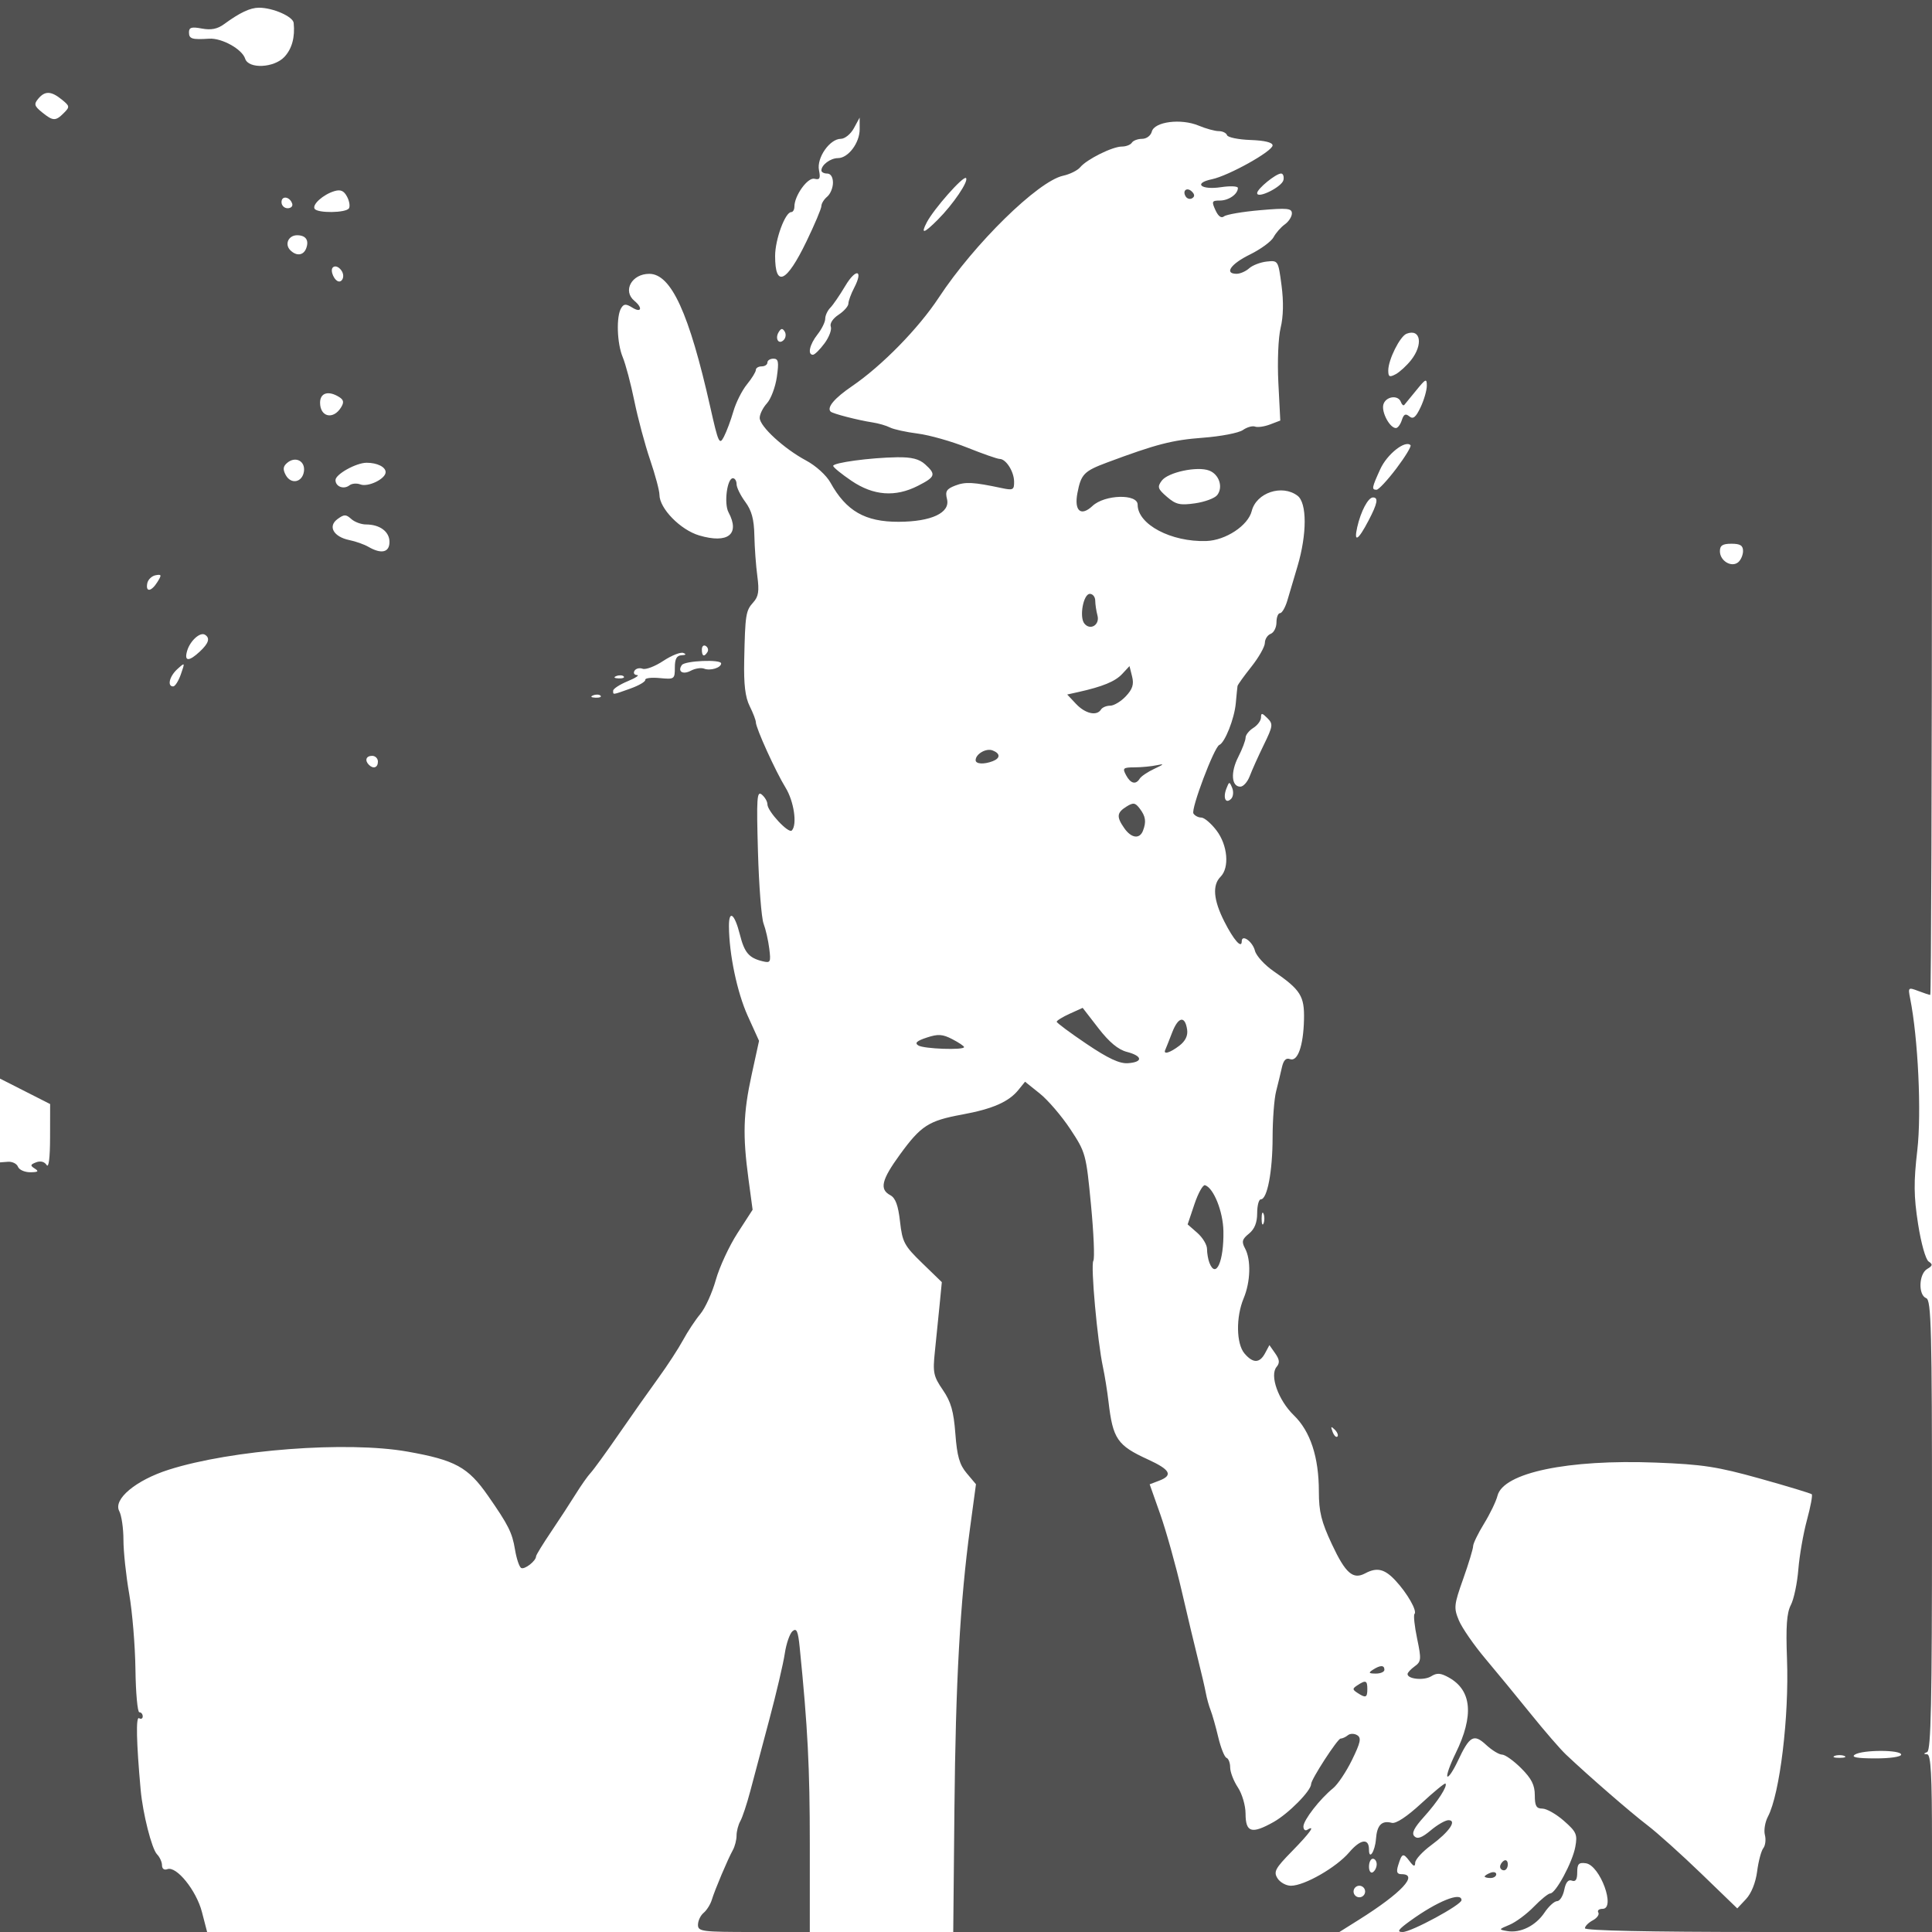 <svg
   xmlns="http://www.w3.org/2000/svg"
   viewBox="0 0 160.32 160.32"
   height="160.32"
   width="160.32">
  <path
     d="M 0,128.388 V 96.456 l 0.657,-0.05 c 0.361,-0.027 0.737,0.158 0.834,0.412 0.097,0.254 0.558,0.459 1.023,0.457 0.647,-0.004 0.735,-0.075 0.375,-0.303 -0.4,-0.253 -0.383,-0.332 0.112,-0.522 0.359,-0.138 0.692,-0.052 0.866,0.223 0.177,0.279 0.285,-0.587 0.288,-2.305 l 0.005,-2.752 -2.08,-1.056 L 0,89.504 V 44.752 0 h 80.162 80.162 l -0.007,41.28 c -0.004,22.704 -0.067,41.28 -0.141,41.28 -0.074,0 -0.522,-0.148 -0.996,-0.328 -0.834,-0.317 -0.856,-0.297 -0.674,0.615 0.661,3.305 0.954,9.499 0.595,12.599 -0.307,2.652 -0.295,3.813 0.062,6.111 0.25,1.611 0.63,2.962 0.879,3.126 0.358,0.235 0.336,0.349 -0.122,0.618 -0.698,0.411 -0.756,2.163 -0.08,2.423 0.419,0.161 0.48,2.553 0.48,18.843 0,14.628 -0.086,18.694 -0.4,18.82 -0.32,0.129 -0.32,0.166 0,0.187 0.308,0.019 0.4,1.724 0.4,7.385 v 7.36 h -14.4 c -9.037,0 -14.4,-0.115 -14.4,-0.309 0,-0.17 0.292,-0.465 0.649,-0.656 0.357,-0.191 0.564,-0.484 0.461,-0.651 -0.103,-0.167 0.055,-0.304 0.351,-0.304 1.119,0 -0.204,-3.614 -1.384,-3.782 -0.59,-0.084 -0.717,0.05 -0.717,0.754 0,0.6 -0.133,0.805 -0.445,0.686 -0.297,-0.114 -0.507,0.14 -0.632,0.766 -0.103,0.515 -0.371,0.937 -0.595,0.937 -0.224,6.4e-4 -0.695,0.43 -1.046,0.954 -0.73,1.09 -1.998,1.717 -3.091,1.529 -0.726,-0.125 -0.72,-0.142 0.193,-0.522 0.519,-0.216 1.426,-0.89 2.015,-1.497 0.59,-0.607 1.203,-1.104 1.363,-1.104 0.453,0 1.847,-2.591 2.079,-3.865 0.189,-1.032 0.096,-1.244 -0.947,-2.16 -0.636,-0.558 -1.439,-1.015 -1.785,-1.015 -0.504,0 -0.629,-0.22 -0.629,-1.109 0,-0.843 -0.271,-1.381 -1.131,-2.24 -0.622,-0.622 -1.334,-1.131 -1.584,-1.131 -0.249,0 -0.841,-0.36 -1.316,-0.8 -1.034,-0.958 -1.374,-0.766 -2.36,1.332 -0.377,0.802 -0.765,1.38 -0.861,1.284 -0.096,-0.096 0.212,-0.967 0.686,-1.935 1.524,-3.116 1.339,-5.206 -0.555,-6.27 -0.691,-0.388 -0.997,-0.411 -1.478,-0.11 -0.591,0.369 -1.961,0.238 -1.961,-0.187 0,-0.117 0.267,-0.404 0.593,-0.639 0.543,-0.391 0.56,-0.586 0.202,-2.299 -0.215,-1.03 -0.313,-1.949 -0.219,-2.044 0.246,-0.246 -0.592,-1.719 -1.584,-2.782 -0.897,-0.962 -1.535,-1.112 -2.509,-0.59 -1.009,0.54 -1.631,-0.003 -2.758,-2.41 -0.88,-1.879 -1.084,-2.703 -1.084,-4.374 0,-2.859 -0.702,-5 -2.077,-6.332 -1.287,-1.248 -2.022,-3.304 -1.434,-4.013 0.28,-0.337 0.253,-0.605 -0.113,-1.127 l -0.48,-0.685 -0.359,0.671 c -0.452,0.844 -0.999,0.853 -1.706,0.028 -0.69,-0.805 -0.724,-3.025 -0.071,-4.587 0.57,-1.364 0.622,-3.187 0.117,-4.129 -0.303,-0.565 -0.25,-0.769 0.32,-1.23 0.467,-0.378 0.683,-0.915 0.683,-1.701 0,-0.632 0.137,-1.149 0.305,-1.149 0.532,0 0.971,-2.307 0.975,-5.12 0.002,-1.496 0.133,-3.224 0.291,-3.84 0.158,-0.616 0.375,-1.511 0.481,-1.989 0.133,-0.595 0.343,-0.812 0.667,-0.687 0.64,0.246 1.115,-1.089 1.166,-3.278 0.045,-1.957 -0.274,-2.466 -2.522,-4.016 -0.747,-0.515 -1.444,-1.28 -1.549,-1.7 -0.191,-0.761 -1.094,-1.405 -1.094,-0.781 0,0.652 -0.668,-0.106 -1.446,-1.641 -0.905,-1.786 -1.009,-3.018 -0.314,-3.714 0.757,-0.757 0.594,-2.624 -0.336,-3.844 -0.449,-0.589 -1.016,-1.07 -1.261,-1.07 -0.245,0 -0.538,-0.152 -0.653,-0.337 -0.223,-0.362 1.722,-5.513 2.149,-5.689 0.463,-0.191 1.25,-2.181 1.365,-3.45 0.062,-0.685 0.127,-1.332 0.145,-1.44 0.018,-0.107 0.535,-0.827 1.149,-1.6 0.614,-0.773 1.118,-1.662 1.12,-1.975 0.002,-0.314 0.219,-0.653 0.483,-0.754 0.264,-0.101 0.48,-0.529 0.48,-0.95 0,-0.421 0.133,-0.766 0.295,-0.766 0.162,0 0.434,-0.468 0.605,-1.04 0.17,-0.572 0.552,-1.86 0.849,-2.862 0.79,-2.669 0.789,-5.246 -0.003,-5.844 -1.279,-0.967 -3.416,-0.254 -3.798,1.269 -0.303,1.209 -2.164,2.438 -3.769,2.49 -2.918,0.095 -5.699,-1.377 -5.699,-3.015 0,-0.919 -2.735,-0.844 -3.744,0.103 -0.966,0.908 -1.539,0.416 -1.252,-1.076 0.3,-1.561 0.545,-1.811 2.458,-2.526 4.081,-1.523 5.403,-1.865 7.952,-2.056 1.482,-0.111 2.975,-0.399 3.317,-0.638 0.342,-0.24 0.796,-0.368 1.01,-0.287 0.213,0.082 0.772,0.003 1.242,-0.176 l 0.854,-0.325 -0.16,-3.129 c -0.09,-1.77 -0.008,-3.754 0.189,-4.569 0.227,-0.936 0.253,-2.167 0.074,-3.52 -0.273,-2.066 -0.282,-2.079 -1.228,-1.976 -0.524,0.057 -1.18,0.309 -1.458,0.56 -0.278,0.251 -0.746,0.456 -1.04,0.456 -1.056,0 -0.495,-0.815 1.101,-1.598 0.894,-0.439 1.779,-1.087 1.966,-1.44 0.187,-0.353 0.605,-0.83 0.929,-1.06 0.324,-0.23 0.589,-0.641 0.589,-0.913 0,-0.425 -0.372,-0.463 -2.64,-0.266 -1.452,0.126 -2.797,0.356 -2.99,0.511 -0.226,0.182 -0.478,-1.41e-4 -0.713,-0.515 -0.329,-0.723 -0.295,-0.797 0.366,-0.797 0.734,0 1.497,-0.532 1.497,-1.044 0,-0.152 -0.631,-0.181 -1.402,-0.065 -1.66,0.249 -2.33,-0.329 -0.761,-0.657 1.391,-0.29 5.043,-2.326 5.042,-2.81 -3.2e-4,-0.247 -0.657,-0.407 -1.835,-0.449 -1.009,-0.036 -1.885,-0.216 -1.946,-0.4 -0.061,-0.184 -0.37,-0.335 -0.686,-0.335 -0.316,0 -1.068,-0.206 -1.67,-0.458 -1.462,-0.611 -3.669,-0.329 -3.885,0.496 -0.089,0.34 -0.44,0.602 -0.808,0.602 -0.358,0 -0.74,0.144 -0.849,0.32 -0.109,0.176 -0.483,0.32 -0.832,0.32 -0.777,0 -2.906,1.058 -3.452,1.716 -0.22,0.266 -0.859,0.583 -1.419,0.705 -2.082,0.454 -7.378,5.644 -10.315,10.11 -1.684,2.56 -4.72,5.661 -7.2,7.353 -1.466,1 -2.115,1.772 -1.776,2.11 0.173,0.173 2.261,0.712 3.485,0.9 0.491,0.075 1.139,0.264 1.44,0.419 0.301,0.155 1.34,0.383 2.308,0.506 0.968,0.123 2.815,0.647 4.104,1.163 1.289,0.516 2.497,0.939 2.685,0.939 0.527,0 1.19,1.037 1.201,1.88 0.009,0.691 -0.085,0.74 -1.03,0.539 -2.355,-0.5 -3.002,-0.535 -3.847,-0.21 -0.732,0.281 -0.853,0.478 -0.691,1.123 0.285,1.136 -1.295,1.878 -4.014,1.885 -2.785,0.007 -4.349,-0.892 -5.656,-3.249 -0.339,-0.611 -1.209,-1.402 -2.023,-1.837 -1.835,-0.981 -3.849,-2.834 -3.849,-3.539 0,-0.302 0.271,-0.847 0.602,-1.21 0.331,-0.363 0.7,-1.345 0.82,-2.181 0.18,-1.257 0.131,-1.52 -0.282,-1.52 -0.275,0 -0.5,0.144 -0.5,0.32 0,0.176 -0.216,0.32 -0.48,0.32 -0.264,0 -0.48,0.133 -0.48,0.295 0,0.162 -0.333,0.702 -0.739,1.2 -0.407,0.498 -0.913,1.504 -1.124,2.237 -0.212,0.733 -0.566,1.681 -0.788,2.108 -0.371,0.716 -0.458,0.528 -1.128,-2.452 -1.756,-7.809 -3.248,-11.068 -5.066,-11.068 -1.452,0 -2.23,1.413 -1.234,2.24 0.713,0.592 0.581,1.028 -0.17,0.563 -0.53,-0.328 -0.7,-0.322 -0.923,0.036 -0.425,0.682 -0.355,2.924 0.126,4.076 0.239,0.573 0.673,2.21 0.965,3.638 0.291,1.428 0.879,3.624 1.306,4.878 0.427,1.255 0.776,2.559 0.776,2.899 0,1.138 1.74,2.918 3.301,3.379 2.388,0.704 3.405,-0.101 2.429,-1.923 -0.387,-0.723 -0.117,-2.825 0.364,-2.825 0.168,0 0.306,0.222 0.306,0.493 0,0.271 0.324,0.931 0.72,1.467 0.532,0.719 0.729,1.448 0.756,2.787 0.02,0.997 0.131,2.519 0.247,3.381 0.167,1.238 0.096,1.694 -0.336,2.172 -0.625,0.691 -0.673,0.997 -0.754,4.801 -0.043,2.008 0.084,3.066 0.454,3.809 0.282,0.566 0.513,1.169 0.513,1.34 0,0.478 1.639,4.086 2.464,5.424 0.701,1.138 0.985,3.091 0.516,3.559 -0.275,0.275 -2.02,-1.602 -2.02,-2.173 0,-0.232 -0.21,-0.595 -0.466,-0.808 -0.406,-0.337 -0.447,0.275 -0.319,4.742 0.081,2.821 0.29,5.505 0.465,5.964 0.175,0.459 0.387,1.39 0.472,2.067 0.144,1.144 0.104,1.219 -0.558,1.057 -1.13,-0.276 -1.502,-0.714 -1.879,-2.212 -0.438,-1.738 -0.916,-2.101 -0.908,-0.689 0.014,2.324 0.681,5.497 1.565,7.448 l 0.933,2.057 -0.612,2.801 c -0.699,3.2 -0.756,5.026 -0.267,8.653 l 0.345,2.562 -1.255,1.941 c -0.69,1.068 -1.5,2.815 -1.799,3.882 -0.299,1.067 -0.878,2.34 -1.286,2.828 -0.408,0.488 -1.053,1.463 -1.434,2.167 -0.381,0.704 -1.301,2.116 -2.044,3.138 -0.743,1.022 -2.215,3.11 -3.271,4.64 -1.056,1.53 -2.113,2.985 -2.348,3.234 -0.236,0.248 -0.794,1.04 -1.241,1.76 -0.447,0.72 -1.37,2.135 -2.052,3.145 -0.682,1.01 -1.239,1.92 -1.239,2.023 0,0.383 -0.966,1.135 -1.241,0.965 -0.157,-0.097 -0.387,-0.79 -0.51,-1.54 -0.229,-1.391 -0.555,-2.038 -2.249,-4.467 -1.647,-2.362 -2.714,-2.945 -6.666,-3.646 -5.005,-0.888 -14.6,-0.16 -19.819,1.503 -2.734,0.871 -4.626,2.455 -4.103,3.434 0.191,0.358 0.348,1.433 0.348,2.39 0,0.957 0.214,2.965 0.475,4.462 0.261,1.498 0.496,4.325 0.521,6.282 0.026,1.957 0.172,3.559 0.325,3.559 0.153,0 0.279,0.152 0.279,0.339 0,0.186 -0.136,0.255 -0.303,0.152 -0.272,-0.168 -0.225,1.987 0.131,5.938 0.177,1.97 0.923,4.912 1.357,5.354 0.228,0.233 0.415,0.644 0.415,0.914 0,0.286 0.184,0.421 0.441,0.322 0.753,-0.289 2.407,1.76 2.874,3.558 l 0.431,1.663 H 8.593 0 Z m 145.809,26.901 c 0.11,-0.841 0.34,-1.708 0.513,-1.927 0.172,-0.219 0.231,-0.712 0.131,-1.096 -0.1,-0.384 0.013,-1.069 0.252,-1.522 0.988,-1.87 1.763,-8.277 1.583,-13.072 -0.102,-2.712 -0.023,-3.827 0.32,-4.489 0.251,-0.484 0.53,-1.813 0.621,-2.952 0.091,-1.139 0.411,-2.976 0.711,-4.082 0.3,-1.106 0.482,-2.075 0.404,-2.152 -0.077,-0.077 -2.004,-0.661 -4.282,-1.298 -3.564,-0.996 -4.771,-1.181 -8.661,-1.331 -7.304,-0.281 -12.661,0.842 -13.138,2.753 -0.115,0.461 -0.617,1.503 -1.116,2.314 -0.498,0.811 -0.906,1.653 -0.906,1.87 0,0.217 -0.371,1.439 -0.824,2.716 -0.767,2.161 -0.792,2.4 -0.356,3.444 0.258,0.617 1.244,2.043 2.191,3.168 0.948,1.126 2.652,3.198 3.787,4.606 1.135,1.408 2.445,2.92 2.911,3.36 1.921,1.814 5.348,4.789 6.753,5.862 0.826,0.63 2.842,2.441 4.48,4.024 l 2.978,2.877 0.725,-0.773 c 0.444,-0.473 0.802,-1.366 0.924,-2.302 z m 7.231,-9.581 c -0.22,-0.089 -0.58,-0.089 -0.8,0 -0.22,0.089 -0.04,0.161 0.4,0.161 0.44,0 0.62,-0.073 0.4,-0.161 z m 4.72,-0.108 c 0,-0.41 -3.206,-0.41 -3.84,0 -0.336,0.217 0.167,0.312 1.68,0.315 1.23,0.003 2.16,-0.133 2.16,-0.315 z m -47,-26.965 c -0.316,-0.314 -0.353,-0.277 -0.179,0.179 0.12,0.316 0.299,0.493 0.398,0.395 0.099,-0.099 2e-4,-0.357 -0.218,-0.574 z m -5.908,-17.915 c -0.089,-0.22 -0.161,-0.04 -0.161,0.4 0,0.44 0.073,0.62 0.161,0.4 0.089,-0.22 0.089,-0.58 0,-0.8 z m -2.604,-35.338 c -0.223,-0.547 -0.251,-0.544 -0.482,0.058 -0.298,0.777 -0.057,1.299 0.393,0.849 0.18,-0.18 0.22,-0.588 0.089,-0.908 z m 1.459,-0.982 c 0.182,-0.484 0.704,-1.645 1.16,-2.581 0.77,-1.58 0.791,-1.738 0.301,-2.229 -0.44,-0.44 -0.528,-0.449 -0.528,-0.056 0,0.259 -0.288,0.651 -0.64,0.871 -0.352,0.22 -0.64,0.584 -0.64,0.809 0,0.225 -0.274,0.947 -0.609,1.603 -0.65,1.274 -0.566,2.462 0.174,2.462 0.248,0 0.6,-0.396 0.782,-0.88 z m -72.347,-1.2 c 0,-0.264 -0.216,-0.48 -0.48,-0.48 -0.5,0 -0.635,0.378 -0.267,0.747 0.368,0.368 0.747,0.233 0.747,-0.267 z m 18.473,-5.473 c -0.106,-0.106 -0.382,-0.118 -0.613,-0.025 -0.255,0.102 -0.179,0.178 0.193,0.193 0.337,0.014 0.526,-0.062 0.42,-0.168 z m 2.487,-0.593 c 0.704,-0.251 1.255,-0.576 1.225,-0.721 -0.03,-0.146 0.51,-0.211 1.2,-0.145 1.217,0.116 1.255,0.089 1.255,-0.874 0,-0.723 0.152,-1 0.56,-1.019 0.36,-0.016 0.412,-0.085 0.144,-0.192 -0.229,-0.092 -0.978,0.206 -1.666,0.661 -0.688,0.455 -1.458,0.748 -1.712,0.65 -0.254,-0.097 -0.557,-0.023 -0.673,0.165 -0.116,0.188 -0.023,0.349 0.208,0.358 0.23,0.009 -0.121,0.24 -0.781,0.514 -0.66,0.274 -1.2,0.626 -1.2,0.784 0,0.354 -0.09,0.365 1.44,-0.18 z M 15.01,55.95 c 0.348,-0.998 0.344,-1.003 -0.289,-0.43 -0.659,0.596 -0.865,1.441 -0.352,1.441 0.159,0 0.447,-0.455 0.641,-1.01 z m 36.744,0.177 c -0.106,-0.106 -0.382,-0.118 -0.613,-0.025 -0.255,0.102 -0.179,0.178 0.193,0.193 0.337,0.014 0.526,-0.062 0.42,-0.168 z m 6.672,-0.641 c 0.521,0.2 1.415,-0.076 1.415,-0.436 0,-0.351 -2.999,-0.226 -3.259,0.135 -0.385,0.536 0.076,0.829 0.743,0.472 0.355,-0.19 0.85,-0.267 1.101,-0.171 z M 16.58,54.068 c 0.743,-0.692 0.874,-1.122 0.427,-1.398 -0.4,-0.247 -1.23,0.501 -1.476,1.331 -0.266,0.895 0.133,0.921 1.049,0.068 z m 42.127,0.035 c 0.101,-0.164 0.038,-0.388 -0.141,-0.499 -0.179,-0.111 -0.325,0.023 -0.325,0.298 0,0.562 0.192,0.645 0.466,0.201 z M 13.063,48.293 c 0.367,-0.588 0.349,-0.654 -0.159,-0.556 -0.317,0.061 -0.624,0.361 -0.683,0.667 -0.147,0.763 0.336,0.7 0.843,-0.111 z M 144.64,45.721 c 0,-0.454 -0.234,-0.601 -0.96,-0.601 -0.739,0 -0.96,0.144 -0.96,0.624 0,0.796 0.961,1.374 1.517,0.912 0.222,-0.184 0.403,-0.605 0.403,-0.936 z M 32.32,44.971 c 0,-0.857 -0.8,-1.451 -1.954,-1.451 -0.394,0 -0.943,-0.205 -1.221,-0.456 -0.437,-0.394 -0.59,-0.393 -1.138,0.009 -0.825,0.605 -0.33,1.475 0.994,1.746 0.517,0.106 1.223,0.356 1.569,0.557 1.076,0.624 1.749,0.468 1.749,-0.404 z m 81.247,-1.78 c 0.74,-1.419 0.834,-1.912 0.364,-1.912 -0.401,0 -1.009,1.149 -1.307,2.47 -0.299,1.324 0.077,1.101 0.943,-0.558 z m -12.561,-2.108 c 0.51,-0.659 0.162,-1.721 -0.668,-2.036 -0.991,-0.377 -3.422,0.143 -3.935,0.841 -0.384,0.522 -0.333,0.68 0.432,1.34 0.741,0.64 1.08,0.718 2.336,0.538 0.808,-0.116 1.634,-0.423 1.835,-0.684 z M 76.173,40.313 c 1.454,-0.742 1.522,-0.944 0.593,-1.784 -0.489,-0.442 -1.126,-0.603 -2.32,-0.585 -2.232,0.033 -5.33,0.452 -5.308,0.719 0.01,0.119 0.694,0.676 1.52,1.236 1.822,1.236 3.638,1.372 5.515,0.414 z M 29.901,40.197 c 0.644,0.247 2.099,-0.458 2.099,-1.017 0,-0.432 -0.704,-0.78 -1.577,-0.78 -0.867,0 -2.583,0.954 -2.583,1.437 0,0.546 0.689,0.804 1.159,0.435 0.198,-0.155 0.603,-0.189 0.902,-0.075 z m 85.973,-1.325 c 0.734,-0.973 1.262,-1.842 1.172,-1.932 -0.441,-0.441 -1.943,0.749 -2.506,1.983 -0.709,1.556 -0.738,1.717 -0.311,1.717 0.17,0 0.91,-0.796 1.645,-1.768 z m -90.652,0.244 c 0.122,-0.856 -0.698,-1.283 -1.38,-0.717 -0.354,0.294 -0.387,0.543 -0.134,1.015 0.434,0.812 1.382,0.625 1.514,-0.298 z m 91.103,-4.252 c 0.157,-0.494 0.311,-0.572 0.622,-0.314 0.316,0.262 0.536,0.085 0.933,-0.752 0.286,-0.602 0.519,-1.408 0.519,-1.791 0,-0.624 -0.09,-0.586 -0.864,0.368 -0.475,0.586 -0.927,1.137 -1.004,1.225 -0.077,0.088 -0.204,-0.02 -0.283,-0.24 -0.224,-0.627 -1.277,-0.468 -1.457,0.219 -0.165,0.633 0.538,1.941 1.044,1.941 0.154,0 0.374,-0.296 0.489,-0.657 z M 28.297,33.812 c 0.26,-0.418 0.227,-0.624 -0.137,-0.856 -0.893,-0.569 -1.6,-0.367 -1.6,0.458 0,1.191 1.088,1.44 1.737,0.399 z m 88.798,-3.933 c 1.02,-1.297 0.791,-2.633 -0.374,-2.186 -0.55,0.211 -1.521,2.157 -1.521,3.049 0,0.533 0.104,0.585 0.615,0.311 0.338,-0.181 0.914,-0.71 1.28,-1.174 z M 68.416,28.497 c 0.383,-0.518 0.619,-1.145 0.524,-1.393 -0.1,-0.26 0.172,-0.676 0.643,-0.985 0.449,-0.294 0.817,-0.711 0.818,-0.927 9.6e-4,-0.216 0.216,-0.804 0.478,-1.306 0.79,-1.515 0.148,-1.651 -0.74,-0.156 -0.454,0.764 -1.013,1.58 -1.243,1.812 -0.23,0.233 -0.418,0.642 -0.418,0.91 0,0.268 -0.288,0.853 -0.64,1.3 -0.654,0.831 -0.847,1.687 -0.38,1.687 0.143,0 0.573,-0.424 0.957,-0.943 z M 65.116,27.514 c -0.179,-0.29 -0.298,-0.281 -0.495,0.037 -0.337,0.546 -0.006,1.082 0.411,0.665 0.176,-0.176 0.214,-0.492 0.084,-0.702 z m -36.636,-4.615 c 0,-0.51 -0.581,-0.985 -0.861,-0.705 -0.263,0.263 0.148,1.166 0.531,1.166 0.182,0 0.33,-0.208 0.33,-0.461 z m 38.434,-2.849 c 0.685,-1.417 1.246,-2.746 1.246,-2.953 0,-0.208 0.216,-0.557 0.48,-0.776 0.264,-0.219 0.48,-0.741 0.48,-1.159 0,-0.463 -0.188,-0.761 -0.48,-0.761 -0.264,0 -0.48,-0.115 -0.48,-0.256 0,-0.461 0.755,-1.024 1.373,-1.024 0.855,0 1.806,-1.266 1.804,-2.4 L 71.334,9.76 70.857,10.64 c -0.263,0.484 -0.75,0.88 -1.084,0.88 -0.918,0 -2.017,1.578 -1.813,2.601 0.137,0.686 0.065,0.825 -0.375,0.714 -0.558,-0.14 -1.665,1.395 -1.665,2.311 0,0.25 -0.117,0.454 -0.261,0.454 -0.502,0 -1.339,2.274 -1.339,3.638 0,2.661 0.942,2.23 2.594,-1.188 z m -41.508,0.562 c 0.258,-0.673 -0.029,-1.091 -0.751,-1.091 -0.716,0 -1.058,0.749 -0.566,1.241 0.51,0.51 1.09,0.444 1.318,-0.15 z m 52.42,-2.389 c 1.267,-1.267 2.578,-3.204 2.334,-3.448 -0.217,-0.217 -2.679,2.569 -3.26,3.689 -0.518,0.999 -0.241,0.927 0.926,-0.24 z M 28.956,17.287 c 0.107,-0.172 0.034,-0.611 -0.161,-0.975 -0.262,-0.489 -0.537,-0.606 -1.055,-0.449 -0.921,0.28 -1.85,1.111 -1.634,1.46 0.236,0.381 2.61,0.351 2.849,-0.036 z m -4.709,-0.387 c -0.198,-0.593 -0.887,-0.692 -0.887,-0.127 0,0.279 0.228,0.507 0.507,0.507 0.279,0 0.45,-0.171 0.38,-0.38 z m 82.257,-1.963 c 0.057,-0.295 -0.032,-0.537 -0.197,-0.537 -0.432,0 -1.987,1.271 -1.987,1.624 0,0.511 2.074,-0.522 2.183,-1.088 z M 5.296,9.378 C 5.805,8.869 5.794,8.802 5.123,8.258 4.241,7.544 3.725,7.528 3.17,8.197 2.802,8.64 2.847,8.799 3.486,9.317 4.401,10.057 4.61,10.065 5.296,9.378 Z M 23.601,4.72 C 24.228,4.05 24.489,3.092 24.37,1.904 24.316,1.374 22.647,0.64 21.493,0.64 c -0.73,0 -1.586,0.403 -2.9,1.365 -0.551,0.403 -1.078,0.508 -1.842,0.364 -0.854,-0.16 -1.07,-0.097 -1.07,0.315 0,0.542 0.247,0.62 1.671,0.526 1.05,-0.069 2.74,0.868 2.991,1.659 0.276,0.87 2.397,0.773 3.259,-0.149 z M 57.92,159.719 c 0,-0.33 0.21,-0.775 0.468,-0.989 0.257,-0.213 0.562,-0.699 0.678,-1.079 0.258,-0.848 1.325,-3.37 1.745,-4.127 0.17,-0.306 0.309,-0.848 0.309,-1.204 0,-0.357 0.141,-0.899 0.314,-1.204 0.173,-0.306 0.543,-1.42 0.822,-2.476 0.279,-1.056 0.988,-3.72 1.575,-5.92 0.587,-2.2 1.168,-4.679 1.292,-5.51 0.124,-0.83 0.415,-1.667 0.646,-1.858 0.335,-0.278 0.455,-0.005 0.591,1.35 0.668,6.627 0.839,9.971 0.839,16.357 v 7.261 h -4.64 c -4.326,0 -4.64,-0.041 -4.64,-0.601 z m 21.279,-9.559 c 0.101,-10.591 0.471,-17.252 1.299,-23.378 l 0.489,-3.618 -0.765,-0.909 c -0.603,-0.716 -0.803,-1.413 -0.945,-3.285 -0.141,-1.866 -0.364,-2.646 -1.041,-3.633 -0.778,-1.136 -0.841,-1.441 -0.659,-3.177 0.111,-1.056 0.286,-2.785 0.389,-3.843 l 0.188,-1.923 -1.629,-1.58 c -1.494,-1.449 -1.646,-1.735 -1.84,-3.448 -0.153,-1.352 -0.376,-1.957 -0.809,-2.188 -0.913,-0.488 -0.727,-1.271 0.798,-3.367 1.751,-2.406 2.383,-2.813 5.164,-3.324 2.527,-0.465 3.868,-1.051 4.672,-2.045 l 0.55,-0.68 1.229,0.985 c 0.676,0.542 1.814,1.871 2.529,2.954 1.271,1.924 1.31,2.067 1.713,6.271 0.227,2.366 0.315,4.461 0.195,4.655 -0.233,0.376 0.338,6.672 0.798,8.814 0.151,0.704 0.359,2 0.462,2.88 0.359,3.08 0.729,3.622 3.26,4.781 1.878,0.86 2.12,1.32 0.933,1.771 l -0.778,0.296 0.882,2.496 c 0.485,1.373 1.282,4.224 1.772,6.336 0.489,2.112 1.107,4.704 1.374,5.76 0.266,1.056 0.55,2.28 0.631,2.72 0.081,0.44 0.261,1.088 0.4,1.44 0.139,0.352 0.425,1.36 0.634,2.24 0.21,0.88 0.517,1.648 0.683,1.707 0.166,0.059 0.303,0.419 0.304,0.8 10e-4,0.381 0.288,1.125 0.638,1.653 0.351,0.531 0.637,1.501 0.638,2.17 0.003,1.572 0.498,1.725 2.312,0.71 1.242,-0.694 3.13,-2.602 3.13,-3.163 0,-0.385 2.191,-3.762 2.443,-3.767 0.152,-0.003 0.426,-0.129 0.608,-0.28 0.183,-0.151 0.528,-0.152 0.772,-0.002 0.36,0.222 0.28,0.602 -0.431,2.054 -0.479,0.98 -1.187,2.037 -1.572,2.349 -1.094,0.887 -2.46,2.648 -2.46,3.171 0,0.261 0.144,0.385 0.32,0.277 0.726,-0.449 0.226,0.253 -1.269,1.78 -1.394,1.423 -1.542,1.699 -1.203,2.242 0.212,0.34 0.714,0.619 1.115,0.619 1.12,0 3.763,-1.515 4.837,-2.772 0.939,-1.1 1.64,-1.198 1.64,-0.23 0,0.922 0.501,0.162 0.58,-0.881 0.088,-1.155 0.481,-1.554 1.315,-1.336 0.341,0.089 1.253,-0.512 2.445,-1.612 1.045,-0.965 1.948,-1.707 2.006,-1.649 0.199,0.199 -0.638,1.496 -1.782,2.763 -0.829,0.918 -1.047,1.362 -0.793,1.616 0.254,0.254 0.627,0.118 1.354,-0.494 0.552,-0.465 1.214,-0.845 1.471,-0.845 0.734,0 0.059,0.976 -1.439,2.08 -0.716,0.528 -1.31,1.176 -1.32,1.44 -0.014,0.369 -0.125,0.338 -0.484,-0.137 -0.522,-0.69 -0.619,-0.651 -0.935,0.377 -0.164,0.535 -0.092,0.72 0.28,0.72 1.461,0 0.003,1.561 -3.526,3.778 l -1.628,1.022 h -16.021 -16.021 z m 34.081,6.8 c 0,-0.264 -0.216,-0.48 -0.48,-0.48 -0.264,0 -0.48,0.216 -0.48,0.48 0,0.264 0.216,0.48 0.48,0.48 0.264,0 0.48,-0.216 0.48,-0.48 z m 0.96,-2.259 c 0,-0.254 -0.144,-0.461 -0.32,-0.461 -0.176,0 -0.32,0.296 -0.32,0.659 0,0.362 0.144,0.57 0.32,0.461 0.176,-0.109 0.32,-0.405 0.32,-0.659 z m 2.783,4.693 c 2.249,-1.629 4.263,-2.44 4.254,-1.714 -0.005,0.389 -4.165,2.64 -4.879,2.64 -0.515,0 -0.383,-0.197 0.624,-0.926 z m 6.177,-3.679 c 0,-0.069 0.216,-0.209 0.48,-0.31 0.264,-0.101 0.48,-0.045 0.48,0.126 0,0.17 -0.216,0.31 -0.48,0.31 -0.264,0 -0.48,-0.057 -0.48,-0.126 z m 1.28,-0.815 c 0,-0.166 0.144,-0.39 0.32,-0.499 0.176,-0.109 0.32,0.027 0.32,0.301 0,0.274 -0.144,0.499 -0.32,0.499 -0.176,0 -0.32,-0.136 -0.32,-0.301 z m -11.84,-14.424 c -0.427,-0.28 -0.427,-0.35 0,-0.63 0.691,-0.454 0.823,-0.403 0.823,0.315 0,0.718 -0.132,0.769 -0.823,0.315 z m 1.28,-1.915 c 0.62,-0.401 0.96,-0.401 0.96,0 0,0.176 -0.324,0.318 -0.72,0.315 -0.582,-0.004 -0.628,-0.064 -0.24,-0.315 z m -13.566,-33.786 c -0.107,-0.278 -0.194,-0.789 -0.194,-1.135 0,-0.346 -0.362,-0.946 -0.804,-1.334 l -0.804,-0.705 0.564,-1.677 c 0.31,-0.922 0.706,-1.631 0.881,-1.574 0.712,0.23 1.493,2.179 1.523,3.802 0.047,2.514 -0.626,4.029 -1.166,2.623 z M 90.167,86.627 c -1.36,-0.917 -2.476,-1.745 -2.48,-1.841 -0.004,-0.095 0.479,-0.394 1.073,-0.663 l 1.081,-0.49 1.308,1.691 c 0.895,1.157 1.64,1.777 2.359,1.963 1.313,0.34 1.363,0.85 0.091,0.939 -0.697,0.049 -1.638,-0.39 -3.433,-1.6 z m 6.528,0.493 c 0.06,-0.132 0.317,-0.782 0.573,-1.445 0.506,-1.313 1.069,-1.419 1.242,-0.234 0.073,0.498 -0.143,0.945 -0.64,1.328 -0.774,0.595 -1.365,0.772 -1.175,0.351 z M 76.202,86.753 c -0.321,-0.203 -0.134,-0.378 0.7,-0.653 0.94,-0.31 1.31,-0.287 2.118,0.131 0.539,0.279 0.98,0.575 0.98,0.658 0,0.27 -3.346,0.151 -3.798,-0.136 z M 93.298,68.729 c -0.662,-0.945 -0.629,-1.293 0.171,-1.793 0.575,-0.359 0.731,-0.336 1.11,0.163 0.491,0.647 0.554,1.085 0.267,1.835 -0.276,0.718 -0.965,0.627 -1.548,-0.205 z m 0.142,-4.409 c -0.31,-0.579 -0.243,-0.64 0.709,-0.644 0.578,-0.003 1.411,-0.082 1.851,-0.178 0.643,-0.139 0.604,-0.082 -0.202,0.293 -0.551,0.256 -1.099,0.624 -1.219,0.818 -0.329,0.532 -0.759,0.423 -1.14,-0.288 z M 80.96,63.079 c 0,-0.51 0.87,-1.014 1.399,-0.81 0.661,0.253 0.667,0.647 0.014,0.897 -0.731,0.28 -1.414,0.239 -1.414,-0.087 z m 8.335,-4.663 -0.736,-0.784 0.921,-0.205 c 2.024,-0.451 3.059,-0.878 3.639,-1.5 l 0.608,-0.652 0.216,0.86 c 0.164,0.652 0.038,1.05 -0.519,1.642 -0.404,0.43 -0.989,0.782 -1.3,0.782 -0.311,0 -0.654,0.144 -0.763,0.32 -0.346,0.561 -1.305,0.345 -2.065,-0.464 z m 0.686,-6.675 c -0.436,-0.543 -0.081,-2.461 0.455,-2.461 0.244,0 0.446,0.252 0.448,0.56 0.003,0.308 0.086,0.864 0.186,1.236 0.209,0.778 -0.601,1.273 -1.089,0.665 z m 8.409,-35.437 c -0.304,-0.492 0.112,-0.809 0.523,-0.399 0.23,0.23 0.235,0.409 0.017,0.544 -0.179,0.111 -0.422,0.045 -0.54,-0.145 z"
     style="fill:#515151;stroke-width:0.32" />
</svg>
